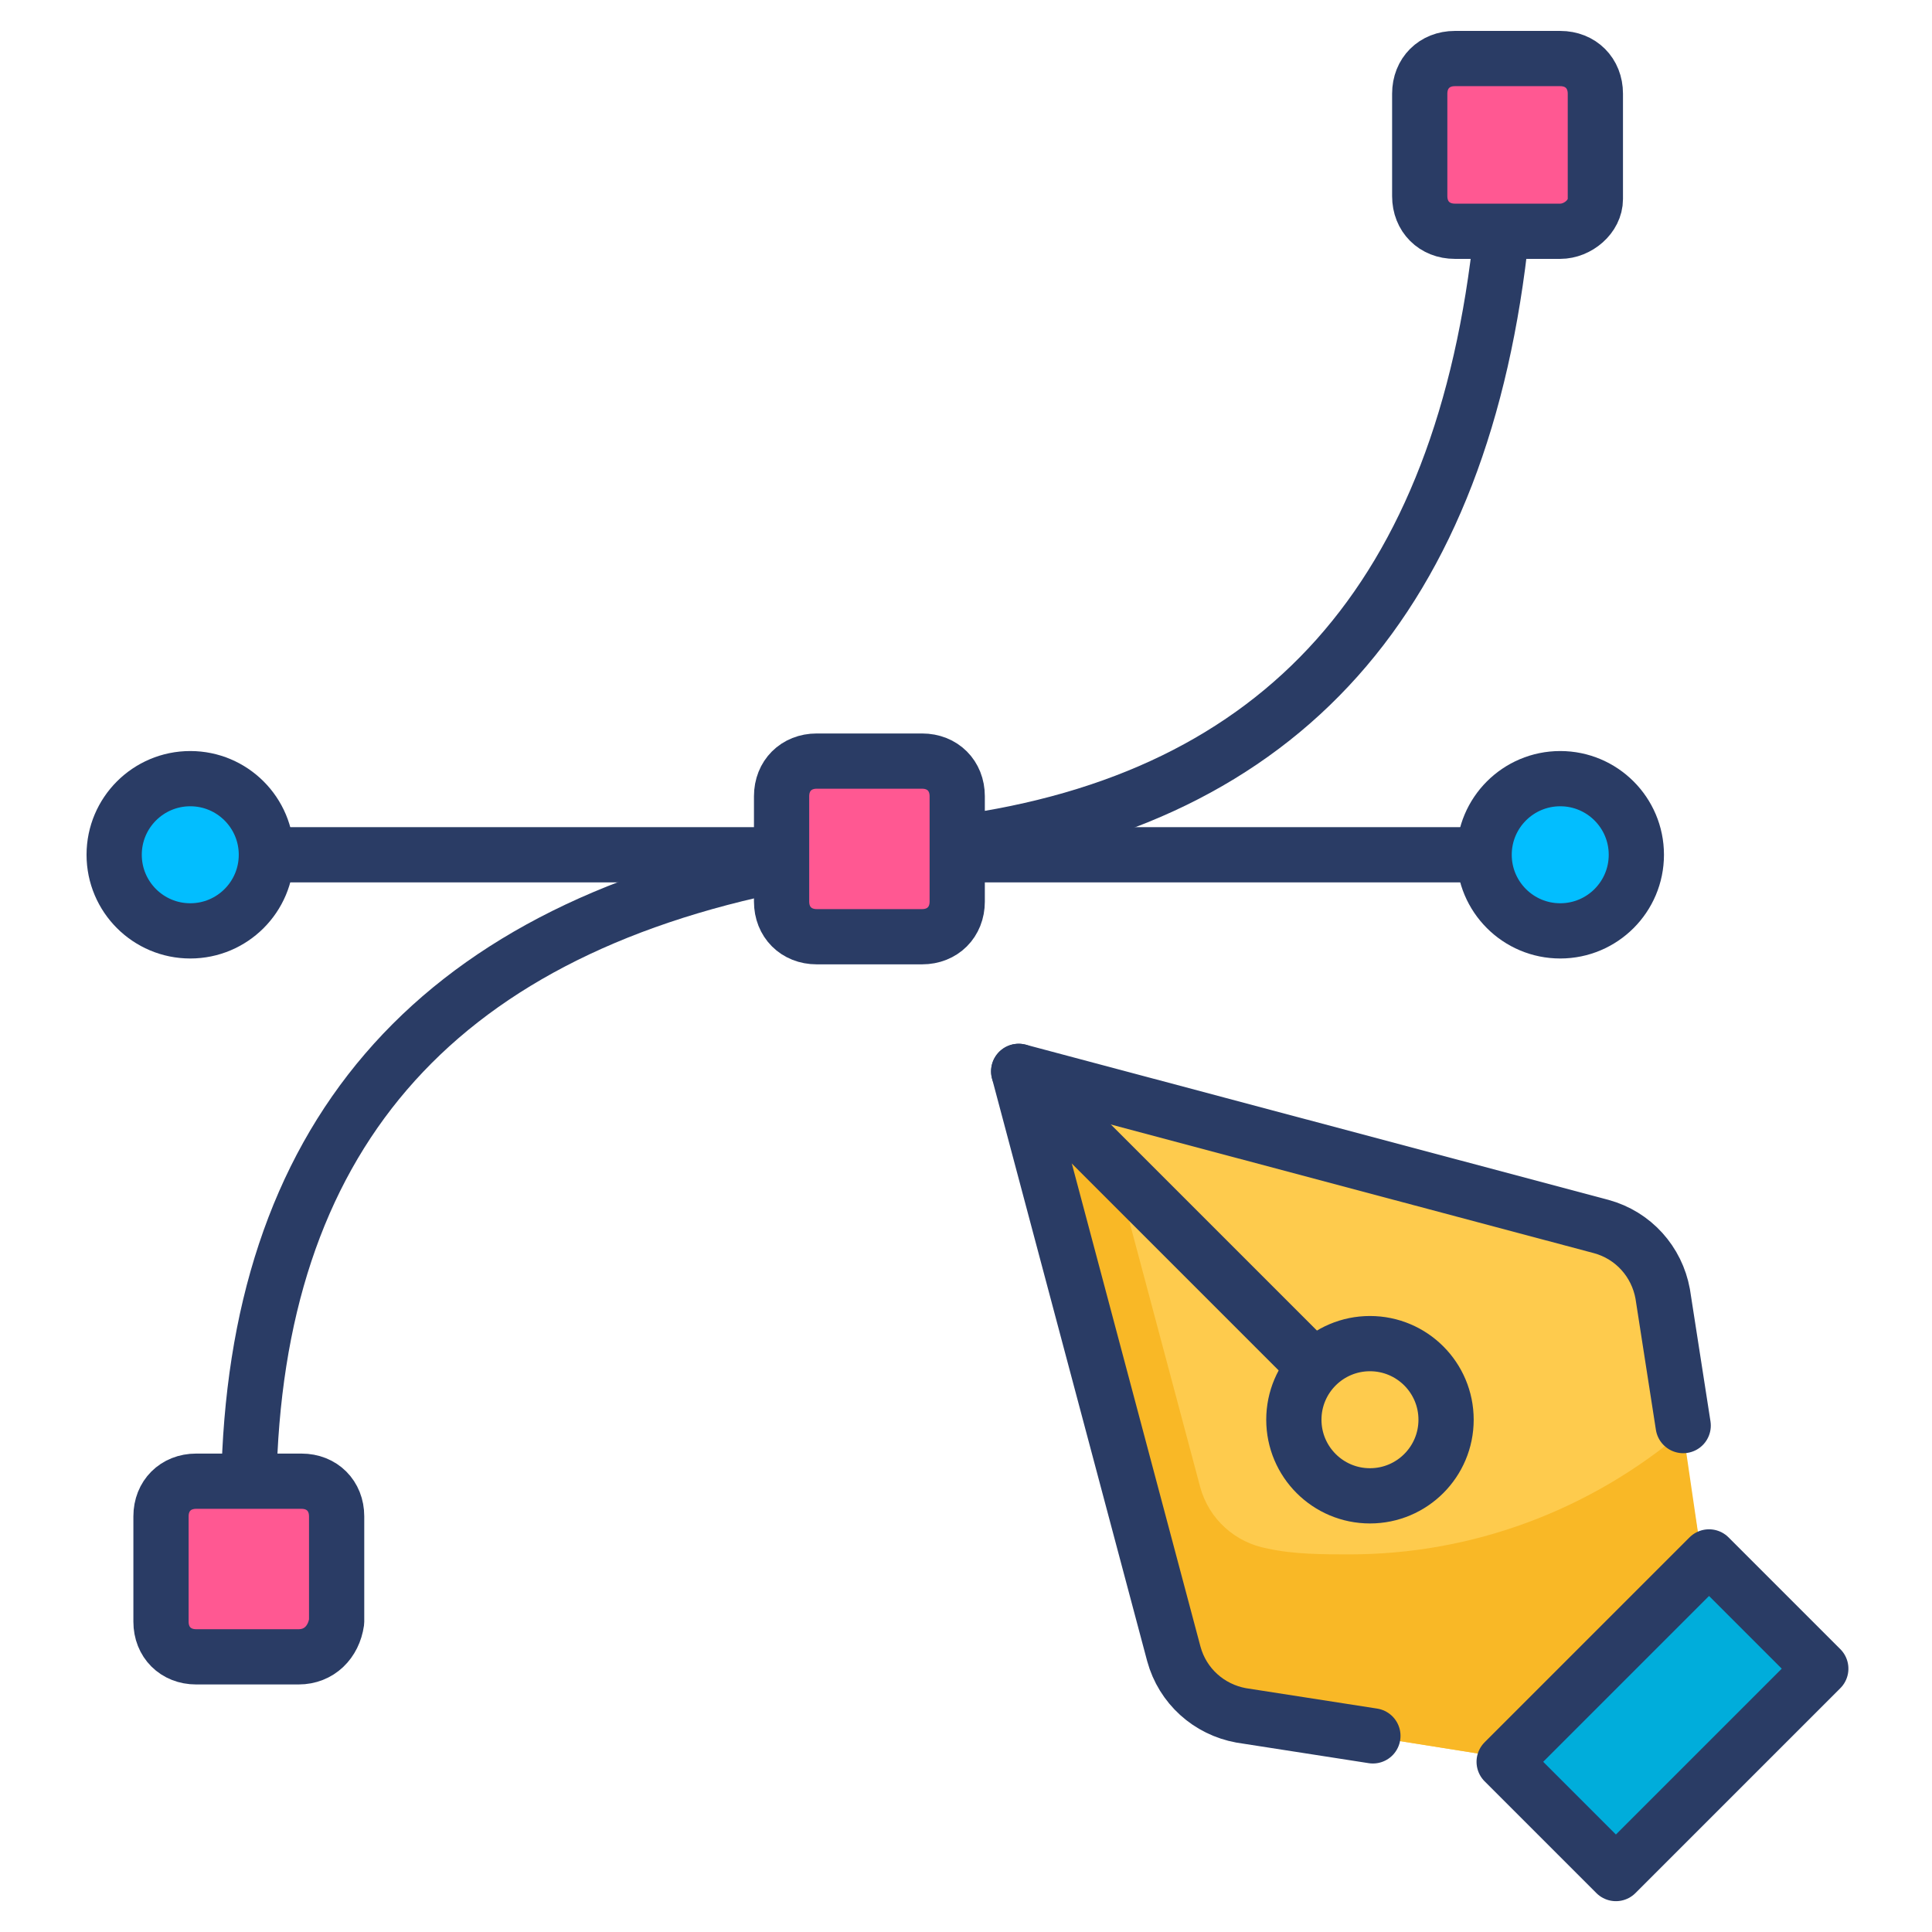 <?xml version="1.0" encoding="utf-8"?>
<!-- Generator: Adobe Illustrator 18.0.0, SVG Export Plug-In . SVG Version: 6.00 Build 0)  -->
<!DOCTYPE svg PUBLIC "-//W3C//DTD SVG 1.1//EN" "http://www.w3.org/Graphics/SVG/1.1/DTD/svg11.dtd">
<svg version="1.1" id="Layer_1" xmlns="http://www.w3.org/2000/svg" xmlns:xlink="http://www.w3.org/1999/xlink" x="0px" y="0px"
	 viewBox="0 0 66 66" enable-background="new 0 0 66 66" xml:space="preserve">
<g>
	
		<path fill="none" stroke="#2A3C65" stroke-width="1.887" stroke-linecap="round" stroke-linejoin="round" stroke-miterlimit="10" d="
		M32.7,28.8C43.8,27.3,50,20.4,51.3,7.9"/>
	
		<path fill="none" stroke="#2A3C65" stroke-width="1.887" stroke-linecap="round" stroke-linejoin="round" stroke-miterlimit="10" d="
		M26.8,29.5C14.7,31.9,8.7,39,8.5,50.7"/>
	<path fill="#FECB4D" d="M58.1,53l-1.4-8.8c-0.2-1.1-1-2-2.1-2.3l-19.9-5.3L40,56.5c0.3,1.1,1.2,1.9,2.3,2.1l8.8,1.4L58.1,53z"/>
	<path fill="#F9B826" d="M58.1,53l-7,7l-8.8-1.4c-1.1-0.2-2-1-2.3-2.1l-5.3-19.9l2.7,0.7L41,50.8c0.3,1.1,1.2,1.9,2.3,2.1
		c0.9,0.2,1.9,0.2,2.8,0.2c4.2,0,8.2-1.5,11.4-4.2L58.1,53z"/>
	
		<path fill="none" stroke="#2A3C65" stroke-width="1.887" stroke-linecap="round" stroke-linejoin="round" stroke-miterlimit="10" d="
		M46.9,59.3l-4.5-0.7c-1.1-0.2-2-1-2.3-2.1l-5.3-19.9l19.9,5.3c1.1,0.3,1.9,1.2,2.1,2.3l0.7,4.5"/>
	
		<line fill="none" stroke="#2A3C65" stroke-width="1.887" stroke-linecap="round" stroke-linejoin="round" stroke-miterlimit="10" x1="44.9" y1="46.7" x2="34.8" y2="36.6"/>
	
		<rect x="51.8" y="55.9" transform="matrix(-0.707 0.707 -0.707 -0.707 138.345 59.903)" fill="#00ADDB" stroke="#2A3C65" stroke-width="1.887" stroke-linecap="round" stroke-linejoin="round" stroke-miterlimit="10" width="9.9" height="5.4"/>
	
		<circle fill="none" stroke="#2A3C65" stroke-width="1.887" stroke-linecap="round" stroke-linejoin="round" stroke-miterlimit="10" cx="46.8" cy="48.5" r="2.6"/>
	
		<line fill="none" stroke="#2A3C65" stroke-width="1.887" stroke-linecap="round" stroke-linejoin="round" stroke-miterlimit="10" x1="50.7" y1="29.2" x2="32.7" y2="29.2"/>
	
		<line fill="none" stroke="#2A3C65" stroke-width="1.887" stroke-linecap="round" stroke-linejoin="round" stroke-miterlimit="10" x1="26.8" y1="29.2" x2="9.1" y2="29.2"/>
	
		<path fill="#FF5892" stroke="#2A3C65" stroke-width="1.887" stroke-linecap="round" stroke-linejoin="round" stroke-miterlimit="10" d="
		M31.5,32h-3.6c-0.7,0-1.2-0.5-1.2-1.2v-3.6c0-0.7,0.5-1.2,1.2-1.2h3.6c0.7,0,1.2,0.5,1.2,1.2v3.6C32.7,31.5,32.2,32,31.5,32z"/>
	
		<path fill="#FF5892" stroke="#2A3C65" stroke-width="1.887" stroke-linecap="round" stroke-linejoin="round" stroke-miterlimit="10" d="
		M10.2,56.6H6.7c-0.7,0-1.2-0.5-1.2-1.2v-3.6c0-0.7,0.5-1.2,1.2-1.2h3.6c0.7,0,1.2,0.5,1.2,1.2v3.6C11.4,56.1,10.9,56.6,10.2,56.6z"
		/>
	
		<path fill="#FF5892" stroke="#2A3C65" stroke-width="1.887" stroke-linecap="round" stroke-linejoin="round" stroke-miterlimit="10" d="
		M53.3,7.9h-3.6c-0.7,0-1.2-0.5-1.2-1.2V3.2C48.5,2.5,49,2,49.7,2h3.6c0.7,0,1.2,0.5,1.2,1.2v3.6C54.5,7.4,53.9,7.9,53.3,7.9z"/>
	
		<circle fill="#02BEFF" stroke="#2A3C65" stroke-width="1.887" stroke-linecap="round" stroke-linejoin="round" stroke-miterlimit="10" cx="6.5" cy="29.2" r="2.6"/>
	
		<circle fill="#02BEFF" stroke="#2A3C65" stroke-width="1.887" stroke-linecap="round" stroke-linejoin="round" stroke-miterlimit="10" cx="53.3" cy="29.2" r="2.6"/>
</g>
</svg>
